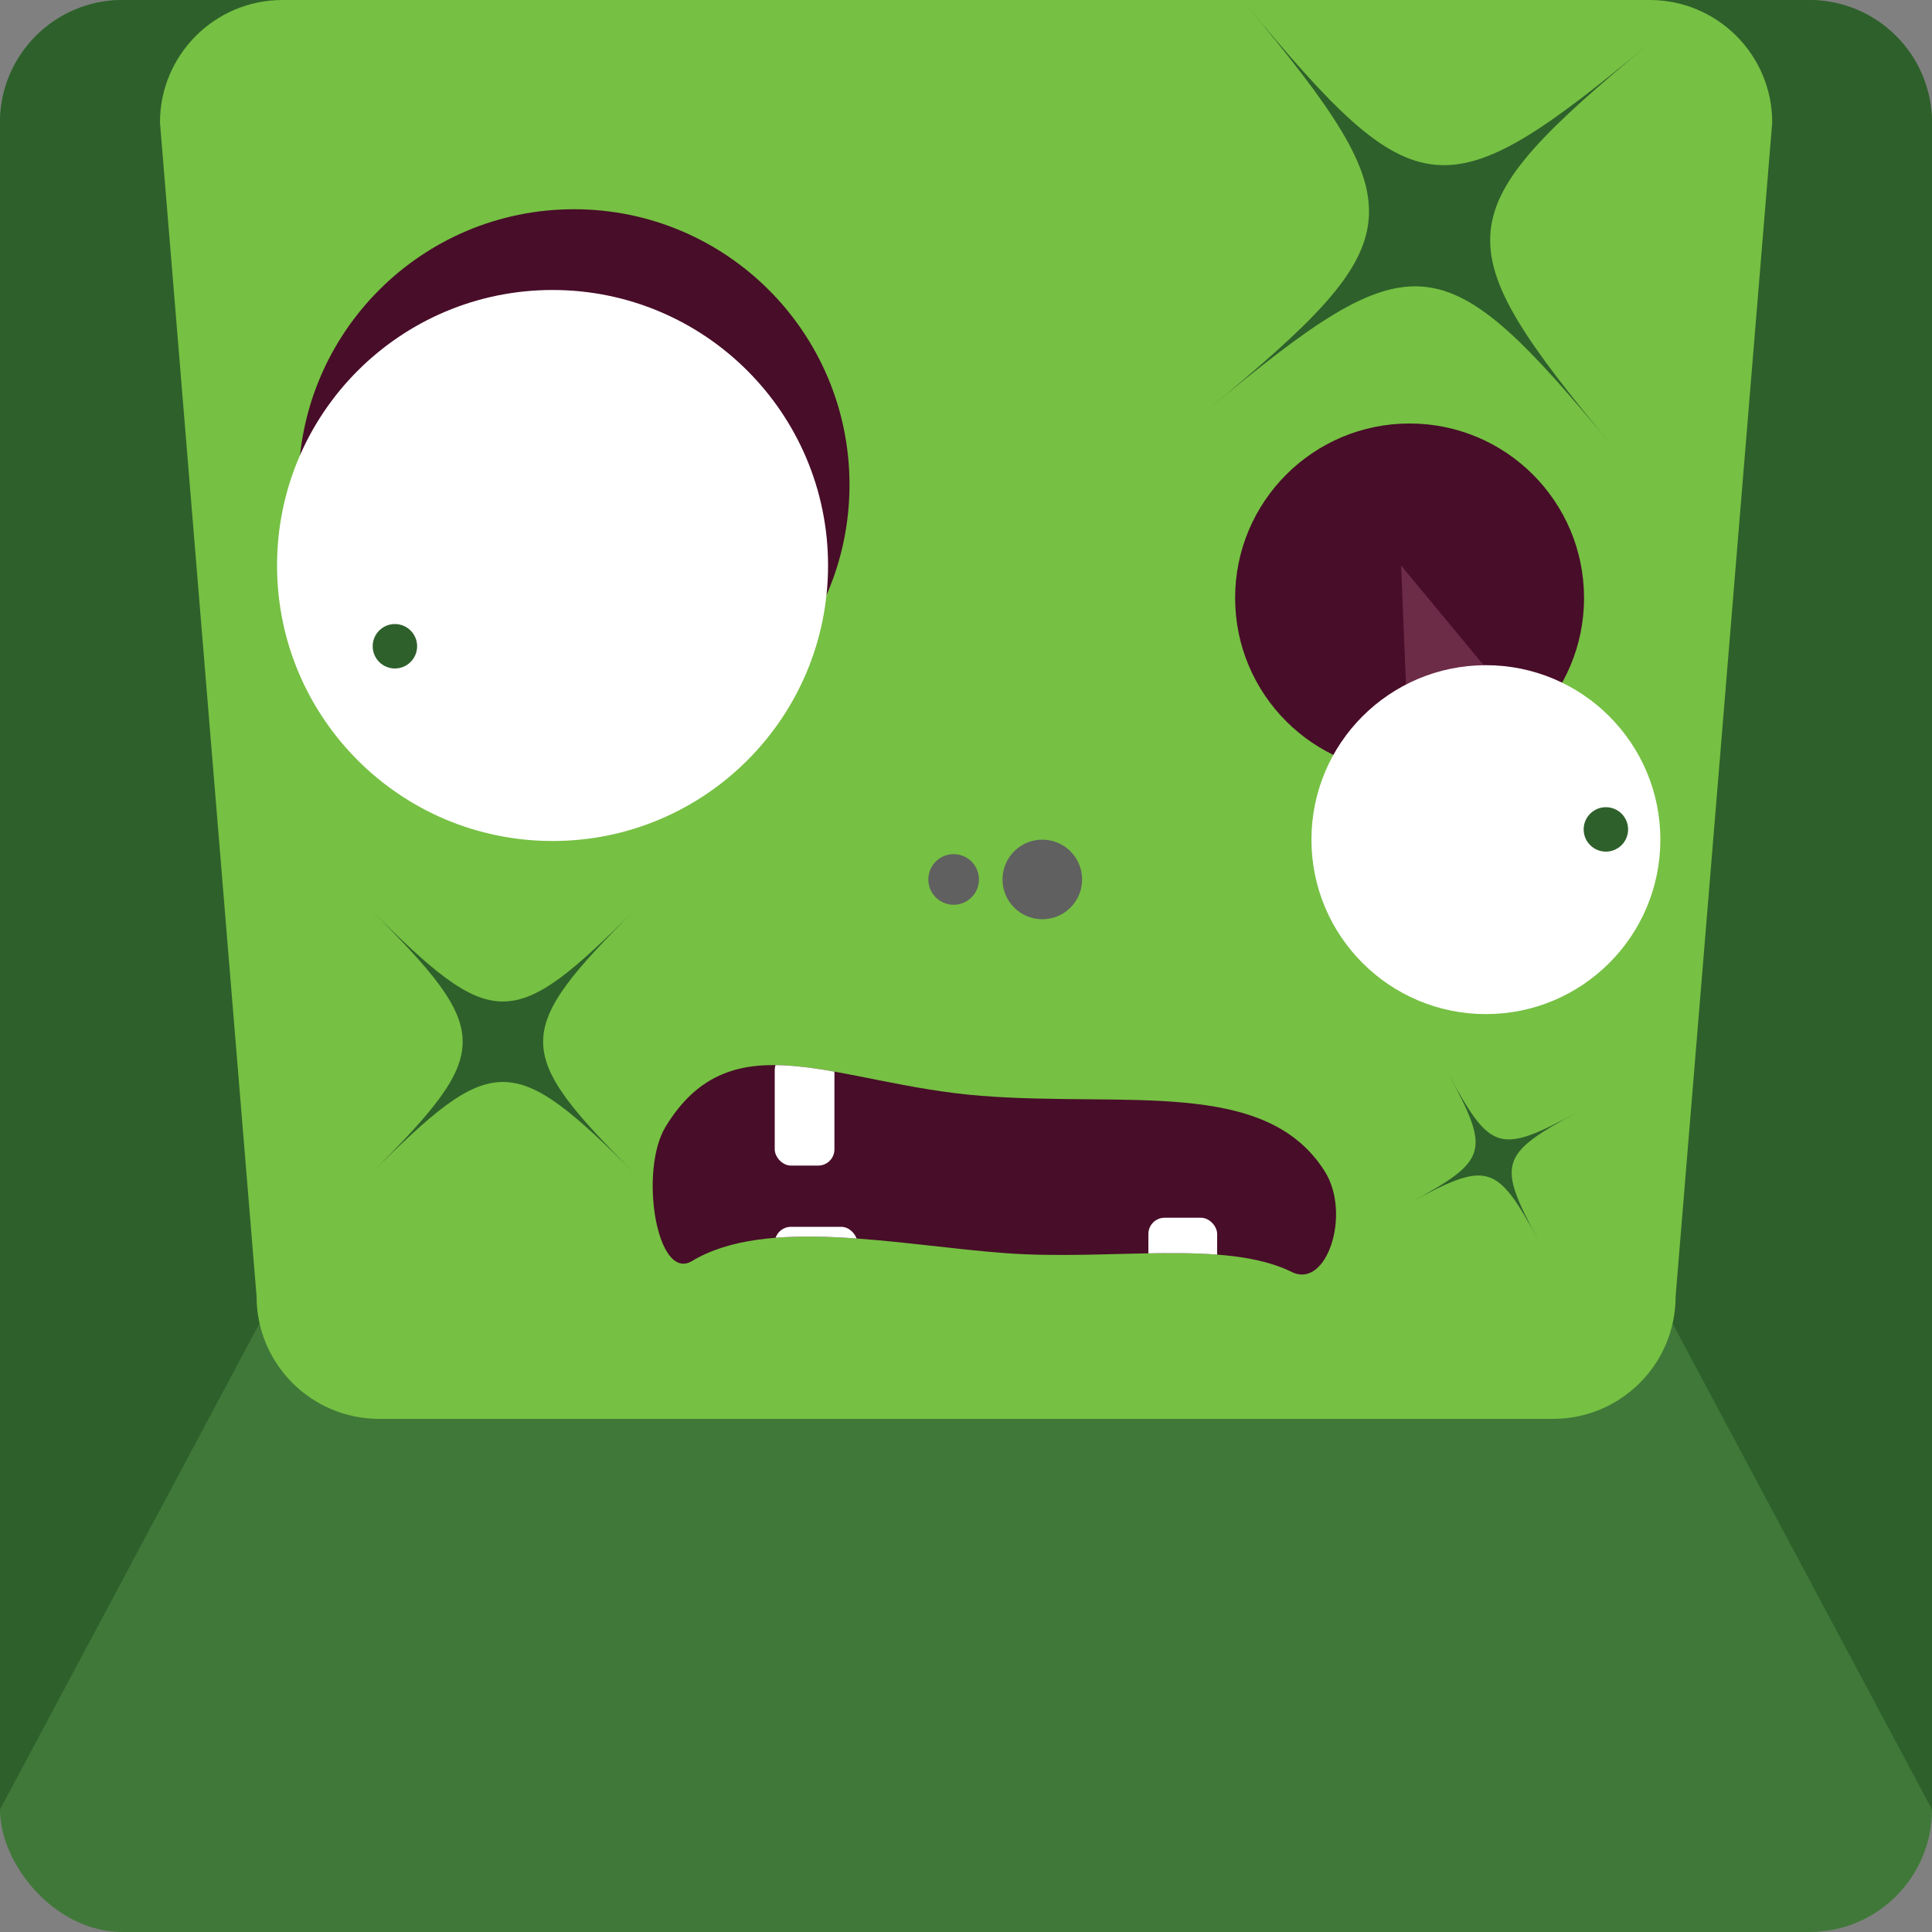 <?xml version="1.0" encoding="UTF-8"?>
<svg id="Layer_1" xmlns="http://www.w3.org/2000/svg" xmlns:xlink="http://www.w3.org/1999/xlink" version="1.1" viewBox="0 0 100 100">
  <rect x="0" y="0" width="100" height="100" fill="#808080" stroke="none"/>
  <!-- Generator: Adobe Illustrator 29.8.2, SVG Export Plug-In . SVG Version: 2.1.1 Build 3)  -->
  <defs>
    <style>
      .st0 {
        fill: none;
      }

      .st1 {
        fill: #6c2b46;
      }

      .st2 {
        fill: #2e602b;
      }

      .st3 {
        fill: #606060;
      }

      .st4 {
        fill: #fff;
      }

      .st5 {
        fill: #480d29;
      }

      .st6 {
        fill: #407839;
      }

      .st7 {
        clip-path: url(#clippath);
      }

      .st8 {
        fill: #76c043;
      }
    </style>
    <clipPath id="clippath">
      <path class="st0" d="M35.82,65.27c-1.82,1.1-2.76-4.65-1.37-6.95,3.44-5.66,8.84-2.19,16.34-1.6s14.72-.94,17.78,3.91c1.38,2.19.11,6.1-1.7,5.21-3.46-1.71-9.39-.57-14.87-.98-5.48-.41-12.34-1.91-16.18.41Z"/>
    </clipPath>
  </defs>
  <rect class="st6" width="100" height="100" rx="6.34" ry="6.34"/>
  <g>
    <path class="st2" d="M6.34,0C2.84,0,0,2.84,0,6.34v87.32L50,0H6.34Z"/>
    <path class="st2" d="M93.66,0h-43.66l50,93.66V6.34c0-3.5-2.84-6.34-6.34-6.34Z"/>
  </g>
  <path class="st8" d="M85.4,0H14.62c-3.5,0-6.34,2.84-6.34,6.34l5,60.76c0,3.5,2.84,6.34,6.34,6.34h60.77c3.5,0,6.34-2.84,6.34-6.34l5-60.76C91.73,2.84,88.89,0,85.39,0h.01Z"/>
  <circle class="st5" cx="29.71" cy="25.09" r="14.26"/>
  <circle class="st5" cx="72.96" cy="30.95" r="9.03"/>
  <circle class="st2" cx="21.55" cy="29.27" r="1.15"/>
  <circle class="st4" cx="28.6" cy="29.27" r="14.26"/>
  <circle class="st2" cx="20.44" cy="33.45" r="1.15"/>
  <circle class="st3" cx="49.36" cy="45.52" r="1.31"/>
  <circle class="st3" cx="53.95" cy="45.52" r="2.06"/>
  <g>
    <path class="st5" d="M35.82,65.27c-1.82,1.1-2.76-4.65-1.37-6.95,3.44-5.66,8.84-2.19,16.34-1.6s14.72-.94,17.78,3.91c1.38,2.19.11,6.1-1.7,5.21-3.46-1.71-9.39-.57-14.87-.98-5.48-.41-12.34-1.91-16.18.41Z"/>
    <g class="st7">
      <g>
        <rect class="st4" x="59.43" y="63.02" width="3.56" height="5.62" rx=".84" ry=".84" transform="translate(122.43 131.67) rotate(180)"/>
        <rect class="st4" x="40.11" y="54.55" width="3.09" height="5.78" rx=".84" ry=".84" transform="translate(83.3 114.88) rotate(180)"/>
        <rect class="st4" x="40.11" y="63.5" width="4.28" height="5.15" rx=".84" ry=".84" transform="translate(84.49 132.15) rotate(180)"/>
      </g>
    </g>
  </g>
  <path class="st2" d="M83.47,23.11c-8.81-10.63-10.27-10.77-20.9-1.95,10.63-8.81,10.77-10.27,1.95-20.9,8.81,10.63,10.27,10.77,20.9,1.95-10.63,8.81-10.77,10.27-1.95,20.9Z"/>
  <path class="st2" d="M19.14,60.81c6.41-6.41,6.41-7.37,0-13.78,6.41,6.41,7.37,6.41,13.78,0-6.41,6.41-6.41,7.37,0,13.78-6.41-6.41-7.37-6.41-13.78,0Z"/>
  <path class="st2" d="M73,62.24c4.01-2.17,4.15-2.63,1.98-6.64,2.17,4.01,2.63,4.15,6.64,1.98-4.01,2.17-4.15,2.63-1.98,6.64-2.17-4.01-2.63-4.15-6.64-1.98Z"/>
  <polygon class="st1" points="72.52 29.27 72.96 39.98 79.61 37.83 72.52 29.27"/>
  <circle class="st4" cx="76.91" cy="43.46" r="9.03"/>
  <circle class="st2" cx="83.12" cy="42.93" r="1.15"/>
</svg>